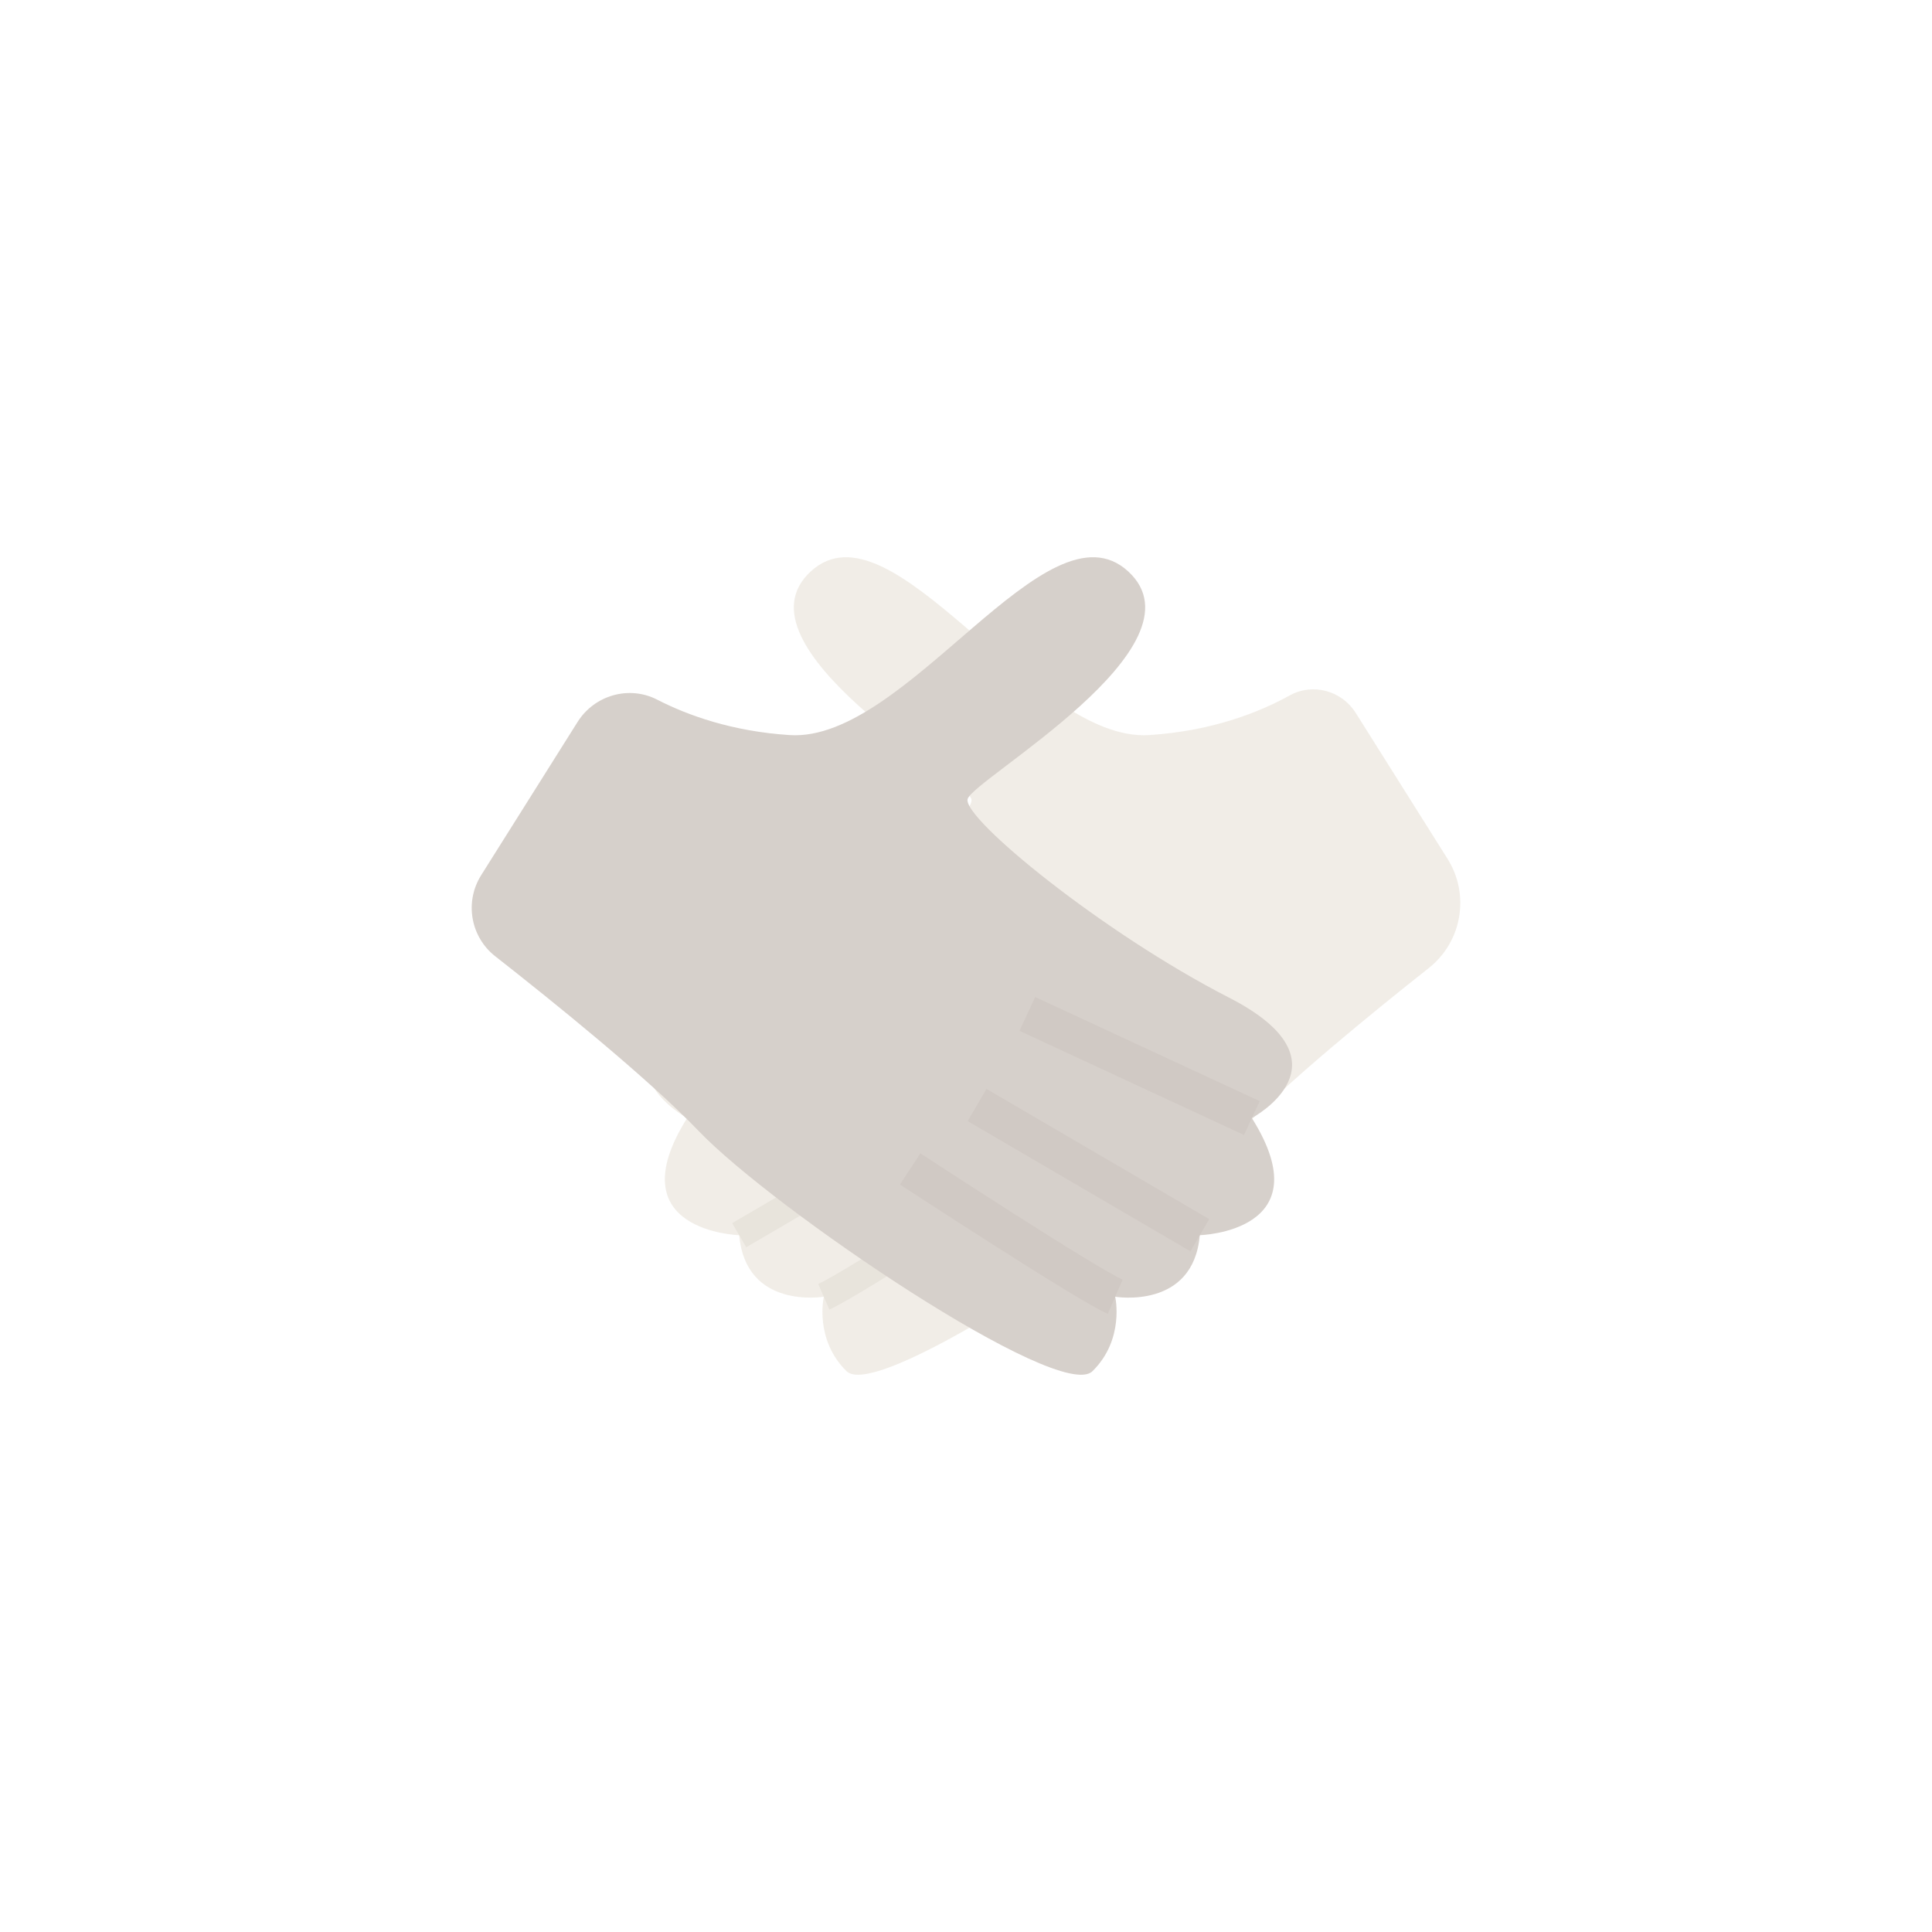 <?xml version="1.0" encoding="utf-8"?>
<!-- Generator: Adobe Illustrator 25.2.1, SVG Export Plug-In . SVG Version: 6.00 Build 0)  -->
<svg version="1.1" id="Layer_1" xmlns="http://www.w3.org/2000/svg" xmlns:xlink="http://www.w3.org/1999/xlink" x="0px" y="0px"
	 viewBox="0 0 1080 1080" style="enable-background:new 0 0 1080 1080;" xml:space="preserve">
<style type="text/css">
	.st0{fill:#819069;}
	.st1{fill:#96A782;}
	.st2{fill:#92CB23;}
	.st3{fill:#FED97D;}
	.st4{fill:#CBD4DA;}
	.st5{fill:#CAD4DB;}
	.st6{fill:#9BACB8;}
	.st7{fill:#CCD6DD;}
	.st8{fill:#E0BC73;}
	.st9{fill:#77604F;}
	.st10{fill:#CE7C7A;}
	.st11{fill:#EBBAA5;}
	.st12{fill:#DA9F81;}
	.st13{fill:#C66E4F;}
	.st14{fill:#636776;}
	.st15{fill:#80868E;}
	.st16{fill:#A3A8B2;}
	.st17{fill:#D0C4AF;}
	.st18{fill:none;stroke:#B2A38A;stroke-width:15.612;stroke-miterlimit:10;}
	.st19{fill:none;stroke:#604939;stroke-width:20.816;stroke-miterlimit:10;}
	.st20{fill:#F2F2F2;}
	.st21{fill:#DFBE84;}
	.st22{fill:#E8C997;}
	.st23{fill:none;stroke:#636776;stroke-width:10.908;stroke-linecap:round;stroke-linejoin:round;stroke-miterlimit:10;}
	.st24{fill:#E8E3D9;}
	.st25{fill:#EFD08D;}
	.st26{fill:#75AECC;}
	.st27{fill:#FFFFFF;}
	.st28{fill:#B7ACAE;}
	.st29{fill:#E4E3E0;}
	.st30{fill:#C8C0C2;}
	.st31{fill:#656B8D;}
	.st32{fill:#CDA585;}
	.st33{fill:none;stroke:#636776;stroke-width:10.908;stroke-linecap:round;stroke-linejoin:round;stroke-miterlimit:10;}
	.st34{fill:#D6B59C;}
	.st35{fill:#E29591;}
	.st36{fill:#E7ADAB;}
	.st37{fill:#907A68;}
	.st38{opacity:0.3;}
</style>
<g class="st38">
	<path class="st17" d="M757.83,398.47l51.35,81.61c12.62,20.06,8.11,46.38-10.48,61.07c-31.92,25.22-79.27,63.88-105.38,91.12
		c-41.83,43.65-201.89,152.11-220.08,134.26c-18.19-17.85-12.73-41.65-12.73-41.65s-43.65,7.43-47.29-34.41
		c0,0-69.12-1.82-29.1-65.48c0,0-58.2-30.92,12.73-67.3s148.68-100.04,146.18-110.95c-2.5-10.91-135.27-85.49-89.8-127.32
		s123.68,95.67,189.16,91.49c35.47-2.27,61.86-12.91,78.61-22.19C733.83,381.62,750.01,386.06,757.83,398.47z"/>
	<path class="st18" d="M460.5,724.88c16.37-7.12,114.59-71.43,114.59-71.43"/>
	<line class="st18" x1="413.21" y1="690.48" x2="537.7" y2="617.72"/>
	<path class="st9" d="M322.87,403.58l-53.88,85.64c-9.39,14.92-6,34.49,7.87,45.36c31.42,24.61,85.24,67.96,113.73,97.69
		c41.83,43.65,201.89,152.11,220.08,134.26s12.73-41.65,12.73-41.65s43.65,7.43,47.29-34.41c0,0,69.12-1.82,29.1-65.48
		c0,0,58.2-30.92-12.73-67.3S538.38,457.66,540.88,446.75s135.27-85.49,89.8-127.32C585.21,277.6,507,415.1,441.52,410.92
		c-32.47-2.07-57.33-11.17-74.15-19.81C351.62,383.02,332.29,388.6,322.87,403.58z"/>
	<path class="st19" d="M623.4,724.88c-16.37-7.12-114.59-71.43-114.59-71.43"/>
	<line class="st19" x1="670.69" y1="690.48" x2="546.2" y2="617.72"/>
	<line class="st19" x1="699.79" y1="625" x2="574.29" y2="566.8"/>
</g>
</svg>
